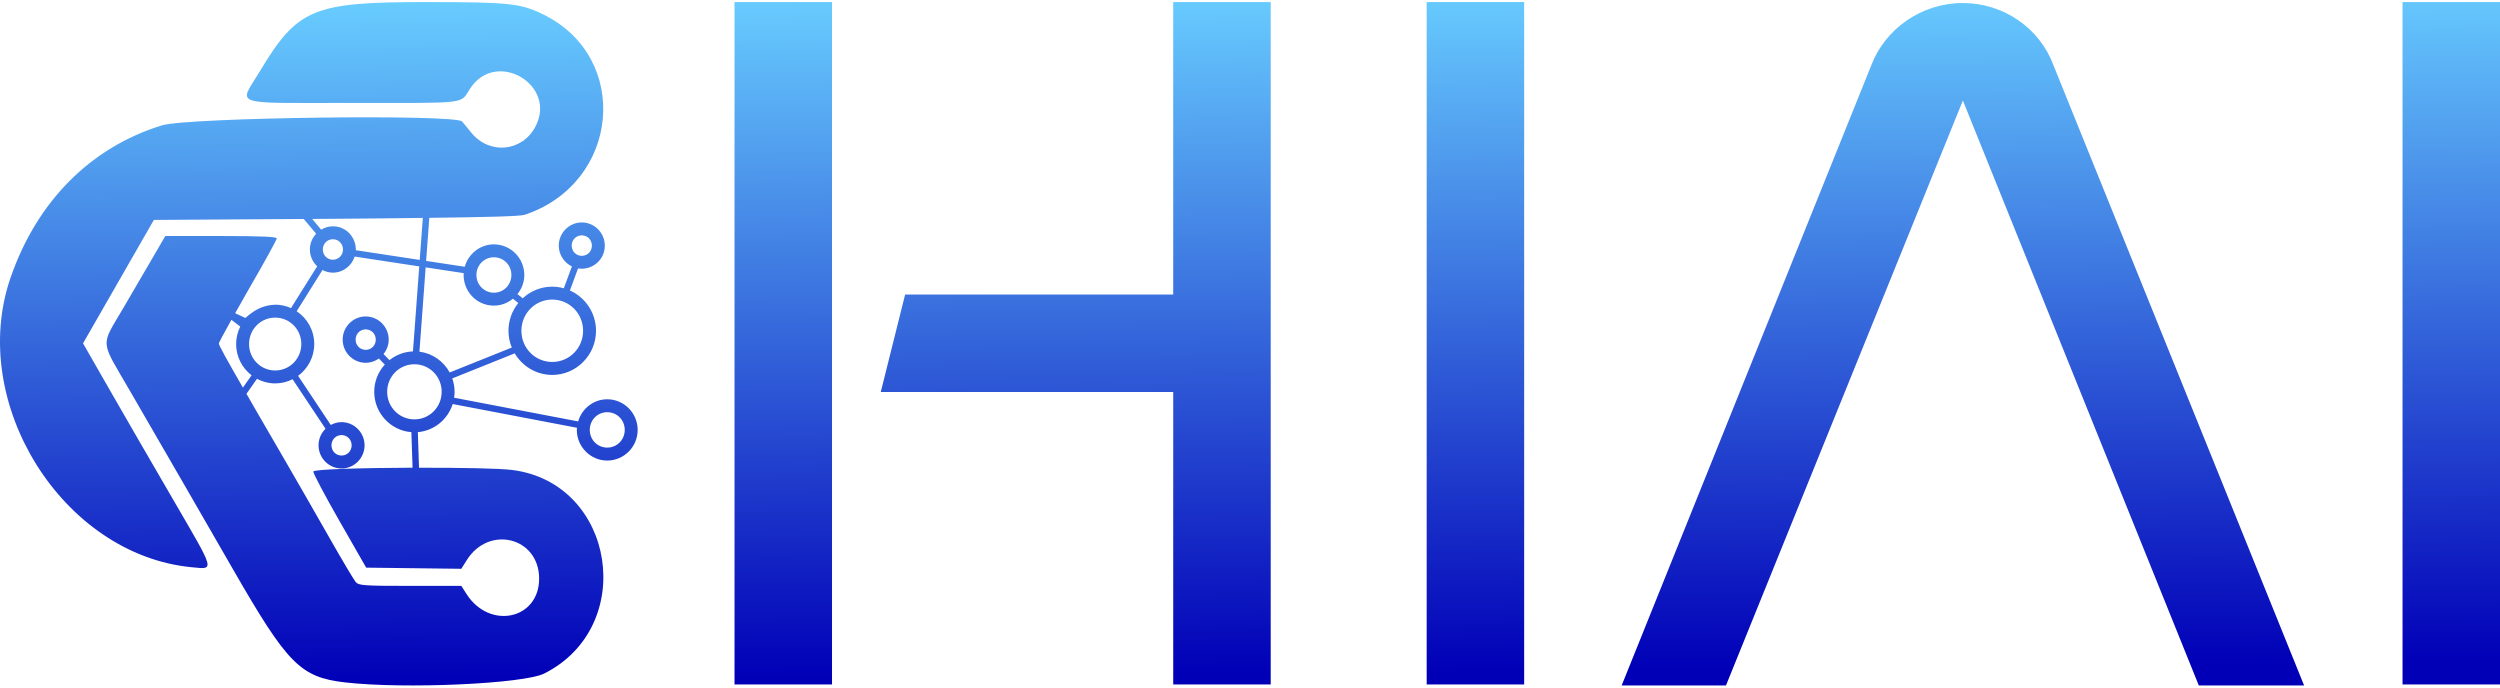 <svg width="1200" height="330" preserveAspectRatio="xMidYMid" version="1.1" viewBox="0 0 1200 330" xml:space="preserve" xmlns="http://www.w3.org/2000/svg" xmlns:xlink="http://www.w3.org/1999/xlink"><defs><linearGradient id="linearGradient19" x1="634.51" x2="645.72" y1="-10.55" y2="1194.6" gradientTransform="matrix(.273 0 0 .273 -10.973 .987)" gradientUnits="userSpaceOnUse"><stop style="stop-color:#69ceff" offset="0"/><stop style="stop-color:#0100b7" offset="1"/></linearGradient></defs><path d="m204.79 0.987c-54.59-0.012-61.93 3.043-80.143 33.36-10.043 16.717-14.977 15.057 44.765 15.057 56.768 0 51.154 0.709 56.398-7.117 12.537-18.71 41.664-1.543 31.24 18.413-6.359 12.173-22.049 13.71-30.805 3.018-1.574-1.922-3.555-4.347-4.402-5.388-2.942-3.615-131.79-1.972-144.11 1.837-34.271 10.595-59.949 36.42-72.644 73.061-20.816 60.076 24.985 133.22 87.069 139.06 10.931 1.027 11.363 2.584-9.016-32.421-9.354-16.068-22.92-39.531-30.146-52.14l-13.138-22.926 16.998-29.621 16.999-29.62 71.942-0.45 5.955 7.07c-1.855 1.994-3.014 4.65-3.014 7.571 0 3.173 1.361 6.035 3.507 8.07l-12.565 20.065c-2.325-1.046-4.893-1.641-7.597-1.641-6.745 0.29-10.662 3.207-14.303 6.38l-4.907-2.294c1.955-3.471 3.709-6.63 6.074-10.714 7.65-13.208 13.909-24.536 13.909-25.172 0-0.827-7.646-1.157-26.755-1.157h-26.755l-5.549 9.53c-3.052 5.242-9.593 16.45-14.536 24.907-11.097 18.989-11.416 14.809 3.03 39.745 21.892 37.79 33.409 57.73 49.688 86.032 26.047 45.285 32.268 51.562 53.556 54.038 28.305 3.293 85.818 0.73 95.732-4.266 44.802-22.577 34.103-91.261-15.212-97.664-6.542-0.849-25.673-1.133-44.926-1.101l-0.566-17.083c7.875-0.681 14.414-6.155 16.73-13.494l59.683 11.401c-0.024 0.344-0.104 0.672-0.104 1.022 0 8.077 6.556 14.71 14.604 14.71 8.048 0 14.603-6.633 14.603-14.71 0-8.077-6.555-14.71-14.603-14.71-6.63 0-12.184 4.528-13.958 10.63l-59.55-11.376c0.136-0.926 0.231-1.866 0.231-2.828 0-2.256-0.405-4.416-1.114-6.435l29.975-12.025c3.676 6.175 10.365 10.342 18.014 10.342 11.588 0 21.015-9.534 21.015-21.184 0-8.615-5.162-16.059-12.534-19.36l3.912-10.582c6.462 1.08 12.842-3.834 12.842-10.942 0-6.099-4.961-11.124-11.048-11.124s-11.05 5.025-11.05 11.124c0 4.387 2.589 8.187 6.296 9.992l-3.878 10.488c-1.773-0.492-3.63-0.778-5.555-0.778-5.459 0-10.422 2.133-14.163 5.588l-2.534-2.006c2.029-2.529 3.297-5.698 3.297-9.179 0-8.077-6.555-14.71-14.603-14.71-6.678 0-12.267 4.594-13.997 10.764l-18.531-2.817 1.529-20.676c27.187-0.33 43.583-0.724 45.785-1.459 45.79-15.295 51.274-75.563 8.758-96.249-10.811-5.26-16.41-5.847-55.827-5.856zm-1.832 103.6-1.492 20.177-30.662-4.66c0.172-5.769-4.291-11.476-11.014-11.476-2.057 0-3.963 0.611-5.615 1.607l-4.337-5.149 10.96-0.068c20.655-0.129 29.55-0.286 42.16-0.43zm76.305 8.387c2.702 0 4.839 2.136 4.839 4.913 0 2.777-2.136 4.915-4.839 4.915s-4.84-2.138-4.84-4.915c0-2.777 2.137-4.913 4.84-4.913zm-119.47 1.863c2.702 0 4.84 2.137 4.84 4.913 0 2.777-2.138 4.915-4.84 4.915-2.702 0-4.84-2.138-4.84-4.915 0-2.777 2.137-4.913 4.84-4.913zm10.459 8.322 30.987 4.71-3.017 40.8c-4.246 0.154-8.144 1.692-11.264 4.19l-2.858-2.921c1.527-1.91 2.481-4.3 2.481-6.92 0-6.099-4.963-11.124-11.05-11.124-6.087 0-11.05 5.025-11.05 11.124 0 6.099 4.963 11.125 11.05 11.125 2.359 0 4.536-0.77 6.334-2.05l2.837 2.899c-3.14 3.462-5.073 8.049-5.073 13.08 0 10.195 7.878 18.608 17.834 19.364l0.566 17.06c-24.111 0.094-47.65 0.741-47.644 1.868 4e-3 0.992 5.717 11.771 12.696 23.955l12.69 22.152 45.649 0.554 2.647-4.192c10.678-16.915 34.539-10.926 34.715 8.713 0.178 19.774-23.763 24.955-34.872 7.547l-2.466-3.864h-24.555c-22.102 0-24.712-0.18-26.123-1.803-0.862-0.992-6.443-10.38-12.402-20.864-5.959-10.483-15.137-26.48-20.395-35.546-5.259-9.067-11.847-20.426-14.642-25.243-2.567-4.425-3.099-5.414-5.019-8.74l5.037-7.196c2.614 1.399 5.586 2.201 8.744 2.201 3.002 0 5.833-0.735 8.351-2.007l15.808 23.777c-2.062 2.026-3.353 4.84-3.353 7.942 0 6.099 4.963 11.124 11.05 11.124 6.087 0 11.05-5.025 11.05-11.124 0-6.099-4.963-11.124-11.05-11.124-1.879 0-3.624 0.523-5.176 1.365l-15.682-23.585c4.688-3.444 7.753-9.005 7.753-15.263 0-6.559-3.359-12.361-8.433-15.753l12.387-19.782c1.509 0.783 3.192 1.268 4.999 1.268 4.895 0 9.014-3.272 10.459-7.717zm66.825 0.335c4.662 0 8.393 3.746 8.393 8.5 0 4.754-3.731 8.5-8.393 8.5-4.662 0-8.392-3.746-8.392-8.5 0-4.754 3.731-8.5 8.392-8.5zm-32.759 4.842 18.245 2.772c-0.494 8.224 5.827 15.595 14.514 15.595 3.459 0 6.6-1.275 9.105-3.314l2.594 2.054c-2.941 3.647-4.712 8.286-4.712 13.327 0 2.851 0.571 5.572 1.594 8.061l-29.81 11.958c-2.909-5.36-8.255-9.191-14.523-9.986zm60.761 15.464c8.201 0 14.804 6.647 14.804 14.973 0 8.325-6.603 14.972-14.804 14.972s-14.805-6.647-14.805-14.972c0-8.325 6.604-14.973 14.805-14.973zm-132.99 8.657c6.951 0 12.541 5.622 12.541 12.686 0 7.064-5.591 12.685-12.541 12.685-6.951 0-12.54-5.622-12.54-12.685 0-7.064 5.589-12.686 12.54-12.686zm-21.017 1.061 4.25 3.233c-1.257 2.535-1.982 5.379-1.982 8.392 0 6.1 2.914 11.536 7.402 14.997l-4.142 5.919c-7.855-13.65-11.556-20.296-11.556-21.176 0-0.412 2.584-5.19 6.028-11.365zm64.46 4.587c2.702 0 4.84 2.137 4.84 4.913 0 2.777-2.138 4.915-4.84 4.915-2.702 0-4.84-2.138-4.84-4.915 0-2.777 2.138-4.913 4.84-4.913zm23.384 16.74c7.247 0 13.079 5.865 13.079 13.228 0 7.363-5.832 13.228-13.079 13.228-7.247 0-13.077-5.865-13.077-13.228 0-7.363 5.829-13.228 13.077-13.228zm92.567 23.012c4.662 0 8.393 3.747 8.393 8.5 0 4.754-3.731 8.5-8.393 8.5-4.662 0-8.395-3.746-8.395-8.5 0-4.754 3.733-8.5 8.395-8.5zm-127.54 10.98c2.702 0 4.84 2.136 4.84 4.913 0 2.777-2.137 4.913-4.84 4.913-2.702 0-4.84-2.136-4.84-4.913 0-2.777 2.137-4.913 4.84-4.913zm520.86 119.71h46.794v-327.56h-46.794zm300.89-297.14c-6.551-17.782-23.865-29.948-43.518-29.948-20.122 0-37.435 12.634-43.987 29.948l-119.79 297.61h50.07l113.71-280.76 113.24 280.76h50.538zm167.52 297.14h46.794v-327.56h-46.794zm-753.85 0v-327.56h-46.794v327.56zm163.78-187.18h-128.68l-11.699 46.794h140.38v140.38h46.794v-327.56h-46.794z" style="fill:url(#linearGradient19);stroke-linecap:square;stroke-linejoin:round;stroke-width:2.133"/></svg>
